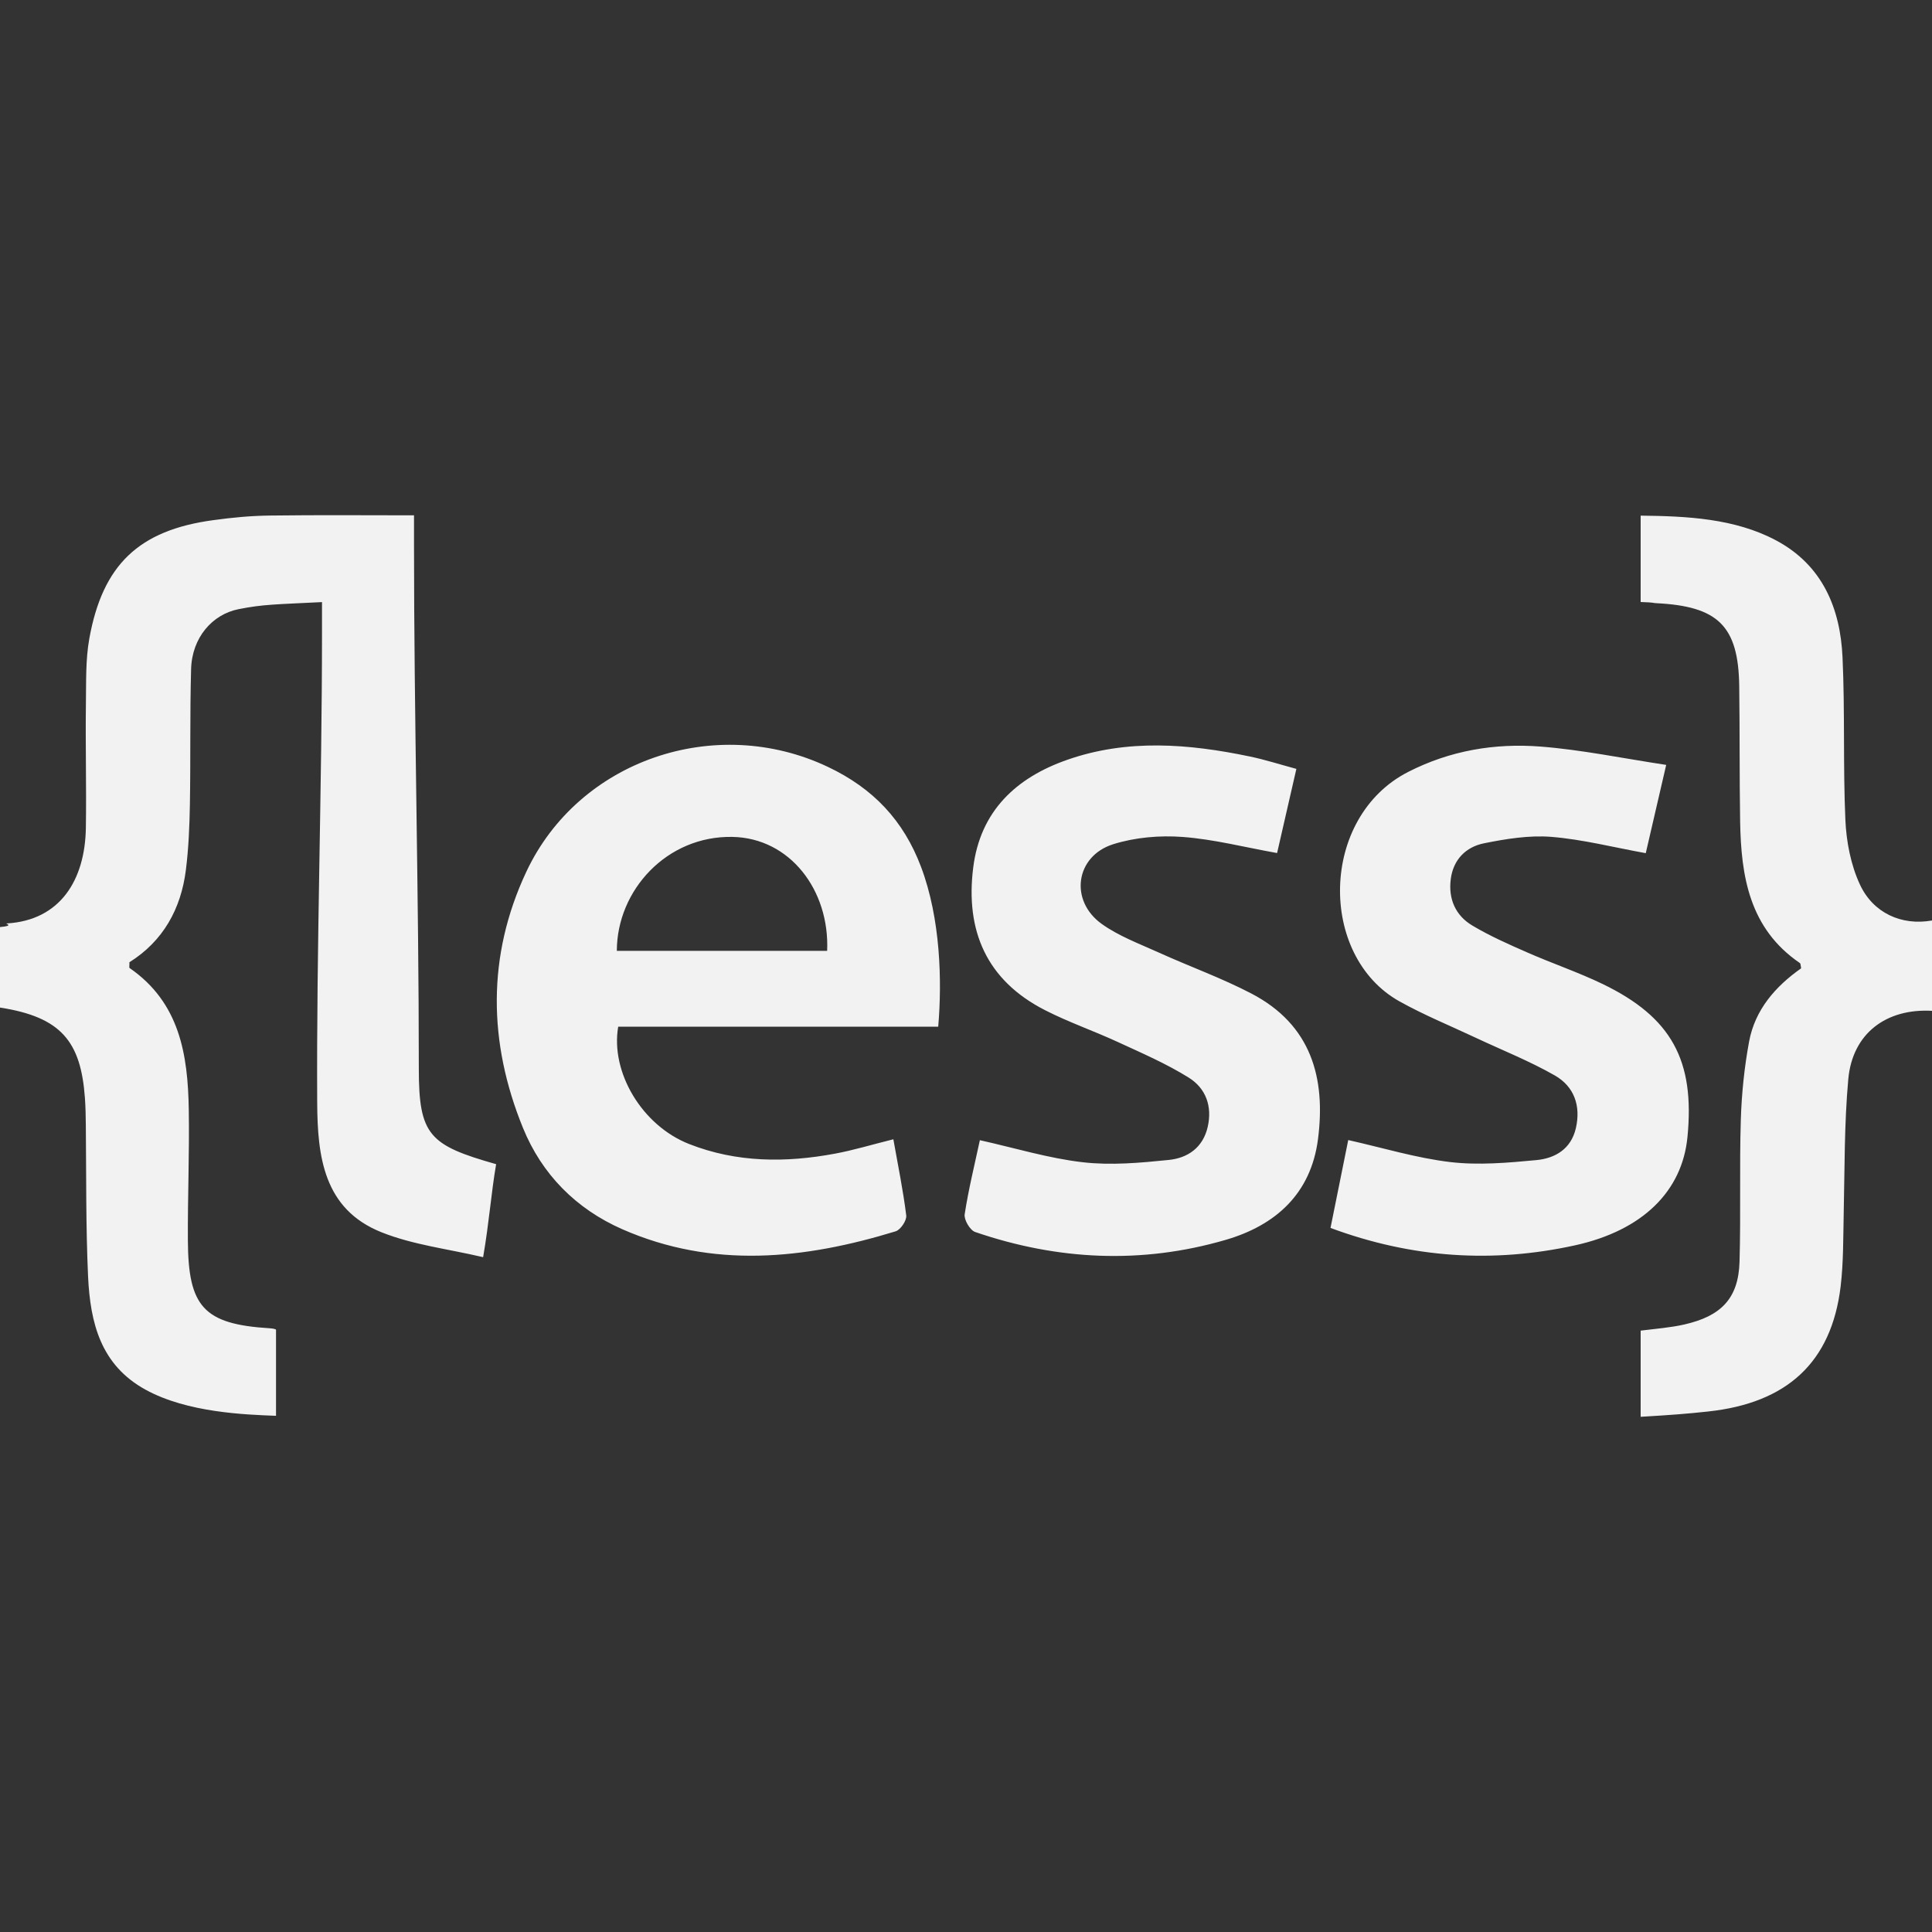 <svg width="45" height="45" viewBox="0 0 45 45" fill="none" xmlns="http://www.w3.org/2000/svg">
<rect x="0" y="0" width="45" height="45" fill="#333333" stroke="none"/>
<path fill-rule="evenodd" clip-rule="evenodd" d="M43.322 20.604C43.108 20.145 43.004 19.601 42.982 19.09C42.927 17.831 42.974 16.568 42.916 15.309C42.865 14.182 42.458 13.166 41.365 12.585C40.402 12.073 39.286 12.022 38.214 12.01V14.022C38.571 14.034 38.484 14.045 38.571 14.049C40.01 14.119 40.492 14.571 40.51 15.984C40.524 17.035 40.514 18.086 40.531 19.136C40.553 20.41 40.745 21.627 41.922 22.431C41.942 22.445 41.94 22.495 41.952 22.554C41.352 22.976 40.878 23.518 40.74 24.259C40.629 24.858 40.566 25.471 40.547 26.08C40.513 27.182 40.549 28.287 40.517 29.389C40.492 30.252 40.079 30.657 39.23 30.85C38.91 30.923 38.571 30.948 38.214 30.993V33C38.929 32.958 39.292 32.93 39.781 32.877C41.623 32.68 42.659 31.732 42.872 29.964C42.938 29.409 42.931 28.844 42.943 28.285C42.967 27.235 42.955 26.181 43.05 25.137C43.146 24.073 43.929 23.485 45 23.544V21.44C44.286 21.567 43.627 21.261 43.322 20.604V20.604ZM9.755 24.892C9.755 20.81 9.643 16.728 9.643 12.646V12.003C8.571 12.003 7.419 11.993 6.289 12.008C5.83 12.014 5.425 12.053 4.97 12.115C3.229 12.349 2.389 13.159 2.08 14.876C1.991 15.372 2.009 15.887 2.001 16.394C1.988 17.357 2.015 18.321 2 19.285C1.98 20.498 1.403 21.438 0.152 21.509C0.108 21.512 0.357 21.562 0 21.593V23.468C1.429 23.69 1.883 24.261 1.978 25.574C1.993 25.784 1.997 25.995 1.999 26.205C2.011 27.378 1.998 28.554 2.051 29.725C2.102 30.819 2.347 31.796 3.391 32.369C4.366 32.905 5.714 32.949 6.429 32.977V30.974C6.429 30.958 6.354 30.942 6.284 30.938C4.734 30.844 4.385 30.428 4.376 28.893C4.37 27.877 4.414 26.86 4.397 25.844C4.376 24.567 4.188 23.356 3.02 22.548C3.002 22.536 3.02 22.483 3.014 22.413C3.799 21.921 4.217 21.17 4.33 20.259C4.393 19.756 4.414 19.246 4.423 18.739C4.441 17.688 4.422 16.636 4.451 15.586C4.471 14.848 4.947 14.31 5.555 14.189C6.131 14.074 6.429 14.078 7.5 14.024V14.751C7.5 18.395 7.369 22.04 7.388 25.684C7.395 26.932 7.535 28.163 8.886 28.702C9.621 28.995 10.409 29.085 11.253 29.282C11.394 28.465 11.44 27.787 11.556 27.116C10 26.674 9.755 26.445 9.755 24.892V24.892ZM19.281 17.861C16.66 16.62 13.479 17.705 12.258 20.307C11.339 22.267 11.371 24.284 12.181 26.271C12.62 27.349 13.413 28.155 14.492 28.63C16.601 29.556 18.735 29.331 20.861 28.68C20.976 28.645 21.122 28.427 21.108 28.311C21.036 27.724 20.915 27.142 20.808 26.536C20.302 26.662 19.879 26.791 19.447 26.871C18.305 27.084 17.161 27.083 16.05 26.646C14.953 26.215 14.216 24.974 14.399 23.914H21.853C21.944 22.853 21.908 21.395 21.452 20.189C21.045 19.112 20.342 18.363 19.281 17.861V17.861ZM19.266 22.147H14.367C14.37 20.733 15.533 19.464 17.059 19.493C18.399 19.518 19.326 20.733 19.266 22.147ZM39.304 26.487C39.48 24.701 38.935 23.695 37.328 22.919C36.758 22.644 36.153 22.44 35.572 22.184C35.138 21.994 34.7 21.8 34.294 21.558C33.898 21.323 33.732 20.933 33.791 20.476C33.848 20.025 34.141 19.727 34.565 19.642C35.078 19.539 35.616 19.451 36.132 19.492C36.861 19.551 37.581 19.736 38.333 19.872L38.809 17.816C37.791 17.662 36.841 17.464 35.882 17.389C34.815 17.306 33.776 17.481 32.8 17.979C30.737 19.032 30.699 22.262 32.595 23.323C33.161 23.639 33.767 23.887 34.357 24.164C34.977 24.456 35.62 24.71 36.214 25.049C36.664 25.306 36.825 25.755 36.705 26.277C36.593 26.764 36.221 26.98 35.784 27.021C35.12 27.084 34.439 27.144 33.781 27.067C32.989 26.973 32.214 26.736 31.403 26.554L30.99 28.601C32.894 29.308 34.779 29.424 36.682 29.007C38.274 28.657 39.181 27.736 39.304 26.487V26.487ZM29.156 23.146C28.456 22.779 27.704 22.511 26.982 22.183C26.534 21.98 26.059 21.804 25.664 21.522C24.904 20.98 25.046 19.941 25.93 19.663C26.438 19.504 27.012 19.454 27.545 19.494C28.271 19.548 28.988 19.734 29.746 19.869L30.195 17.909C29.81 17.805 29.462 17.693 29.105 17.619C27.687 17.323 26.261 17.208 24.865 17.695C23.665 18.112 22.832 18.893 22.668 20.208C22.483 21.675 22.975 22.834 24.345 23.531C24.893 23.811 25.48 24.013 26.04 24.272C26.599 24.53 27.169 24.776 27.688 25.1C28.085 25.347 28.241 25.766 28.129 26.251C28.018 26.731 27.665 26.972 27.225 27.017C26.56 27.085 25.879 27.147 25.221 27.071C24.426 26.98 23.648 26.741 22.823 26.557C22.701 27.127 22.558 27.702 22.469 28.284C22.45 28.41 22.593 28.654 22.712 28.695C24.635 29.355 26.593 29.449 28.548 28.879C29.716 28.539 30.533 27.801 30.698 26.538C30.884 25.105 30.539 23.871 29.156 23.146V23.146Z" fill="#F2F2F2"/>
</svg>
